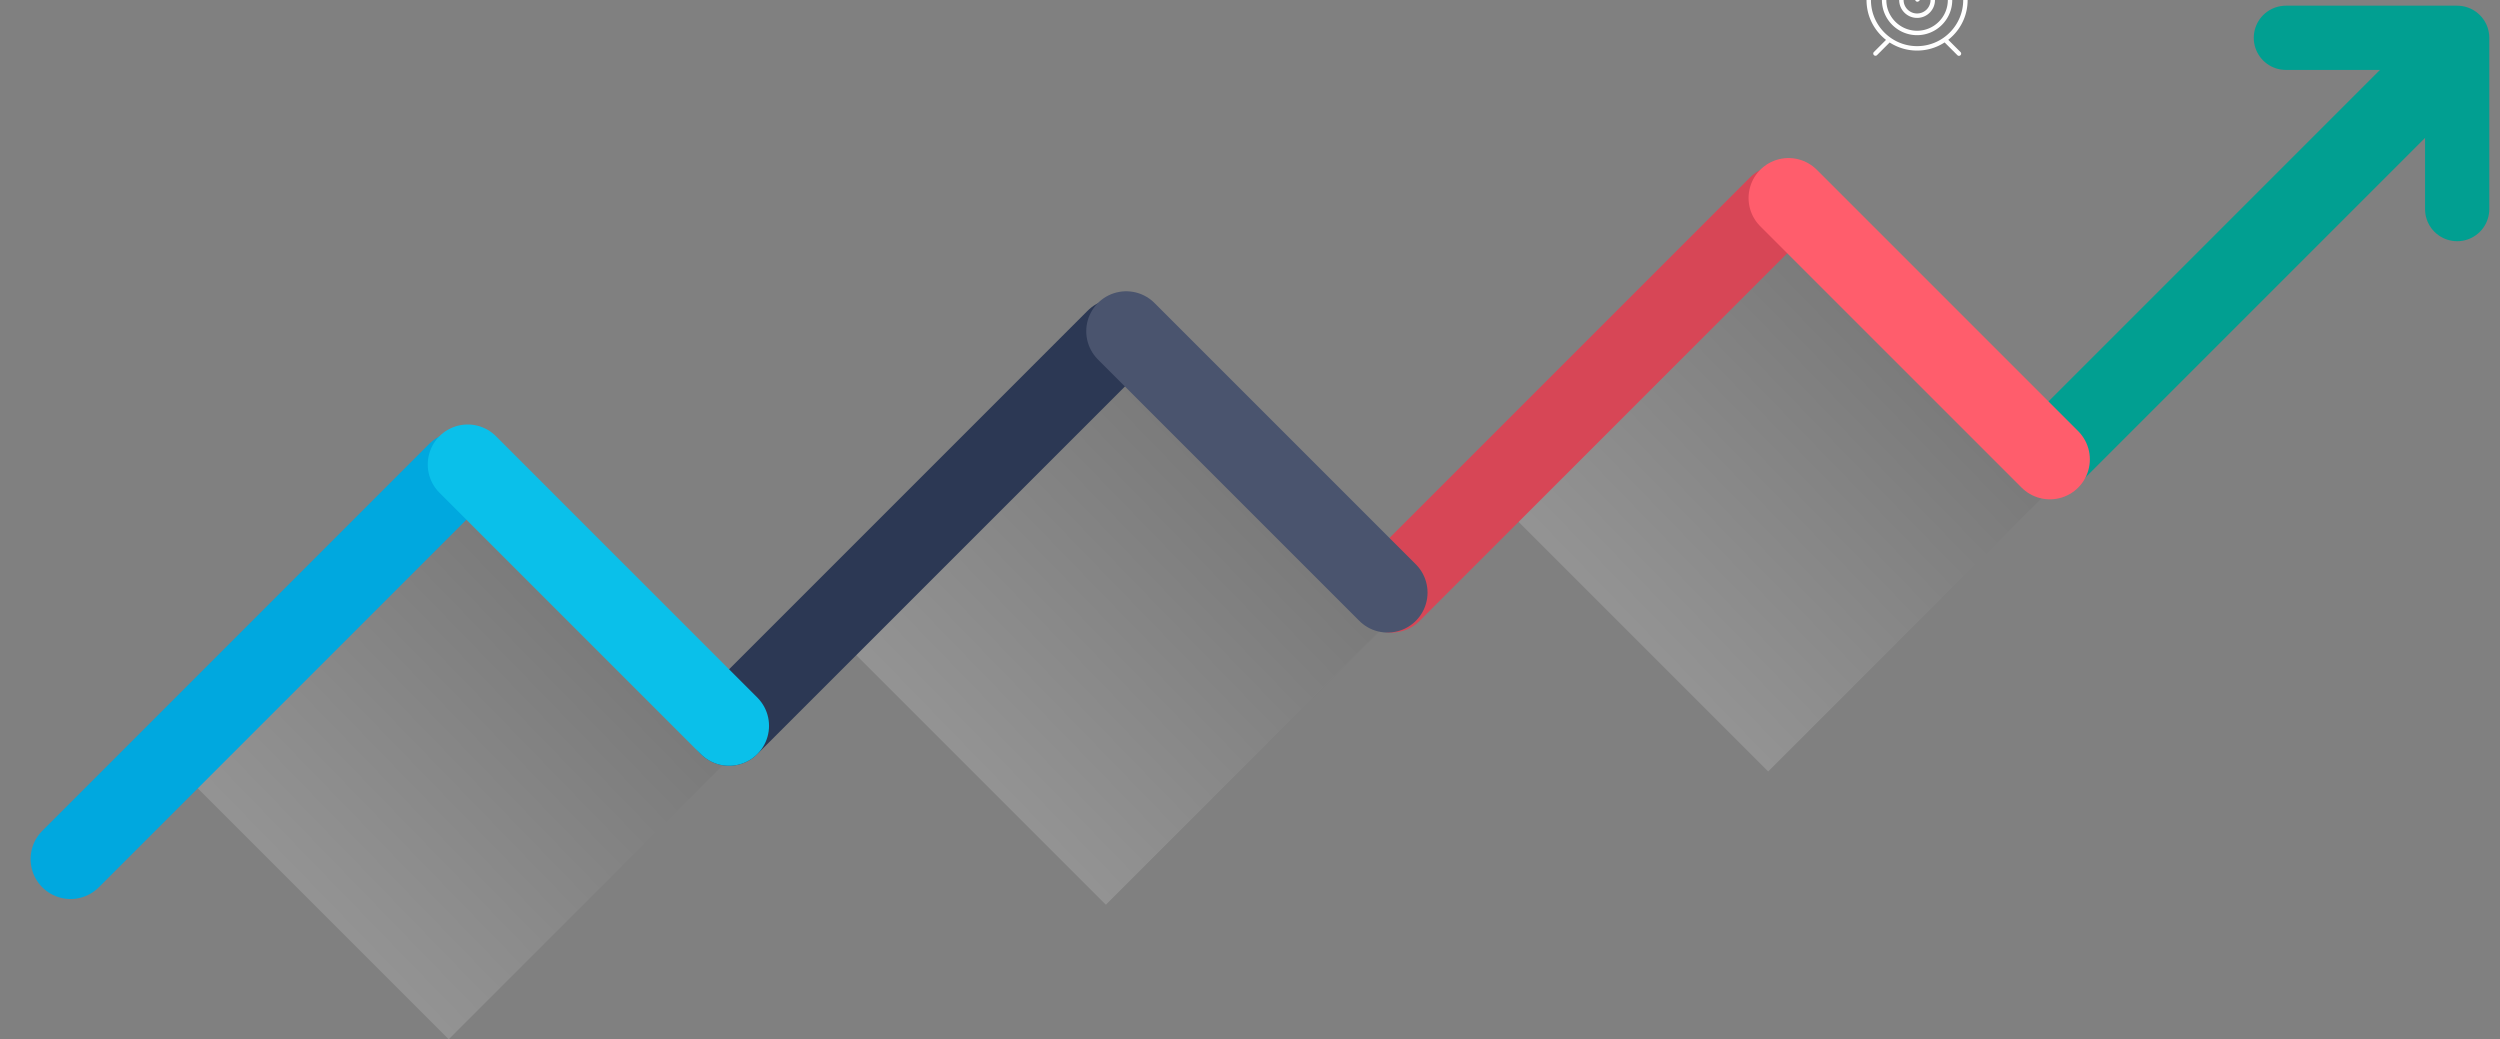 <svg xmlns="http://www.w3.org/2000/svg" viewBox="0 0 875.956 364.147"><rect x="0" y="0" width="875.956" height="364.147" fill="#808080" stroke="none"/><path fill="none" stroke="#019f91" stroke-width="28.008" stroke-linecap="round" stroke-linejoin="round" stroke-miterlimit="10" d="M718.243 159.954L853.828 24.369"/><linearGradient id="a" gradientUnits="userSpaceOnUse" x1="552.152" y1="188.093" x2="737.091" y2="11.156" gradientTransform="matrix(1.137 .207 .207 1.137 -103.72 -98.75)"><stop offset="0" stop-color="#fff"/><stop offset="1"/></linearGradient><path opacity=".17" fill="url(#a)" d="M619.549 270.317l-93.442-93.442L632.803 70.179l93.442 93.442z"/><path fill="none" stroke="#d74656" stroke-width="28.008" stroke-linecap="round" stroke-linejoin="round" stroke-miterlimit="10" d="M487.513 207.633L623.099 72.048"/><path fill="none" stroke="#ff5d6c" stroke-width="28.008" stroke-linecap="round" stroke-linejoin="round" stroke-miterlimit="10" d="M626.669 69.381l91.574 91.573"/><linearGradient id="b" gradientUnits="userSpaceOnUse" x1="333.305" y1="269.018" x2="518.245" y2="92.081" gradientTransform="matrix(1.137 .207 .207 1.137 -103.72 -98.75)"><stop offset="0" stop-color="#fff"/><stop offset="1"/></linearGradient><path opacity=".17" fill="url(#b)" d="M387.486 316.996l-93.442-93.442L400.74 116.859l93.442 93.442z"/><path fill="none" stroke="#2c3854" stroke-width="28.008" stroke-linecap="round" stroke-linejoin="round" stroke-miterlimit="10" d="M255.45 254.313l135.586-135.586"/><path fill="none" stroke="#4a546e" stroke-width="28.008" stroke-linecap="round" stroke-linejoin="round" stroke-miterlimit="10" d="M394.606 116.06l91.574 91.573"/><linearGradient id="c" gradientUnits="userSpaceOnUse" x1="92.303" y1="326.353" x2="277.242" y2="149.416" gradientTransform="matrix(1.14 .21 .21 1.14 -73.5 -68.53)"><stop offset="0" stop-color="#fff"/><stop offset="1"/></linearGradient><path opacity=".17" fill="url(#c)" d="M157.227 364.147l-93.913-93.913L170.01 163.538l93.913 93.913z"/><path fill="none" stroke="#00a8df" stroke-width="28.008" stroke-linecap="round" stroke-linejoin="round" stroke-miterlimit="10" d="M24.721 300.992l135.585-135.585"/><path fill="none" stroke="#0ac0ea" stroke-width="28.008" stroke-linecap="round" stroke-linejoin="round" stroke-miterlimit="10" d="M163.877 162.739l91.573 91.574"/><path fill="none" stroke="#019f91" stroke-width="22.506" stroke-linecap="round" stroke-linejoin="round" stroke-miterlimit="10" d="M800.932 13.248h60.016v60.016"/><g fill="#fff"><path d="M690.889-16.813h-2.48v-2.507a.775.775 0 0 0-1.55 0v2.962l-3.238 3.247a17.596 17.596 0 0 0-11.91-4.603c-4.732 0-9.18 1.843-12.526 5.188C655.84-9.18 653.997-4.732 653.997 0s1.843 9.18 5.188 12.526c.52.52 1.068 1.004 1.638 1.451l-4.266 4.266a.776.776 0 0 0 1.096 1.096l4.45-4.45a17.59 17.59 0 0 0 9.607 2.826c3.478 0 6.802-.997 9.649-2.853l4.477 4.477a.772.772 0 0 0 1.096 0 .775.775 0 0 0 0-1.096l-4.297-4.297a17.988 17.988 0 0 0 1.6-1.42A17.597 17.597 0 0 0 689.423 0c0-2.695-.59-5.283-1.753-7.692a.775.775 0 0 0-1.395.673A16.014 16.014 0 0 1 687.874 0c0 8.913-7.252 16.165-16.165 16.165S655.547 8.913 655.547 0s7.251-16.165 16.165-16.165a16.06 16.06 0 0 1 10.816 4.151l-2.719 2.726a12.238 12.238 0 0 0-8.097-3.034c-6.794 0-12.322 5.527-12.322 12.322s5.528 12.322 12.322 12.322S684.033 6.794 684.033 0c0-1.096-.144-2.183-.428-3.231a12.328 12.328 0 0 0-2.695-4.967l3.275-3.284.003-.003.003-.003 3.766-3.776h2.933a.775.775 0 1 0-.001-1.549zM682.11-2.825c.248.916.374 1.867.374 2.825 0 5.94-4.832 10.772-10.772 10.772S660.94 5.939 660.94 0s4.833-10.772 10.772-10.772a10.7 10.7 0 0 1 7.001 2.584l-3.198 3.207a6.238 6.238 0 0 0-3.803-1.289c-3.458 0-6.271 2.813-6.271 6.271s2.813 6.271 6.271 6.271 6.271-2.813 6.271-6.271a6.237 6.237 0 0 0-1.363-3.896l3.194-3.203a10.777 10.777 0 0 1 2.296 4.273zM671.268.373a.77.77 0 0 0 1.095-.002l3.153-3.162c.575.782.916 1.747.916 2.791 0 2.603-2.118 4.721-4.721 4.721S666.99 2.603 666.99 0s2.118-4.721 4.721-4.721c1.002 0 1.931.315 2.696.849l-3.141 3.15a.774.774 0 0 0 .002 1.095z"/><circle cx="685.474" cy="-9.743" r=".775"/></g></svg>